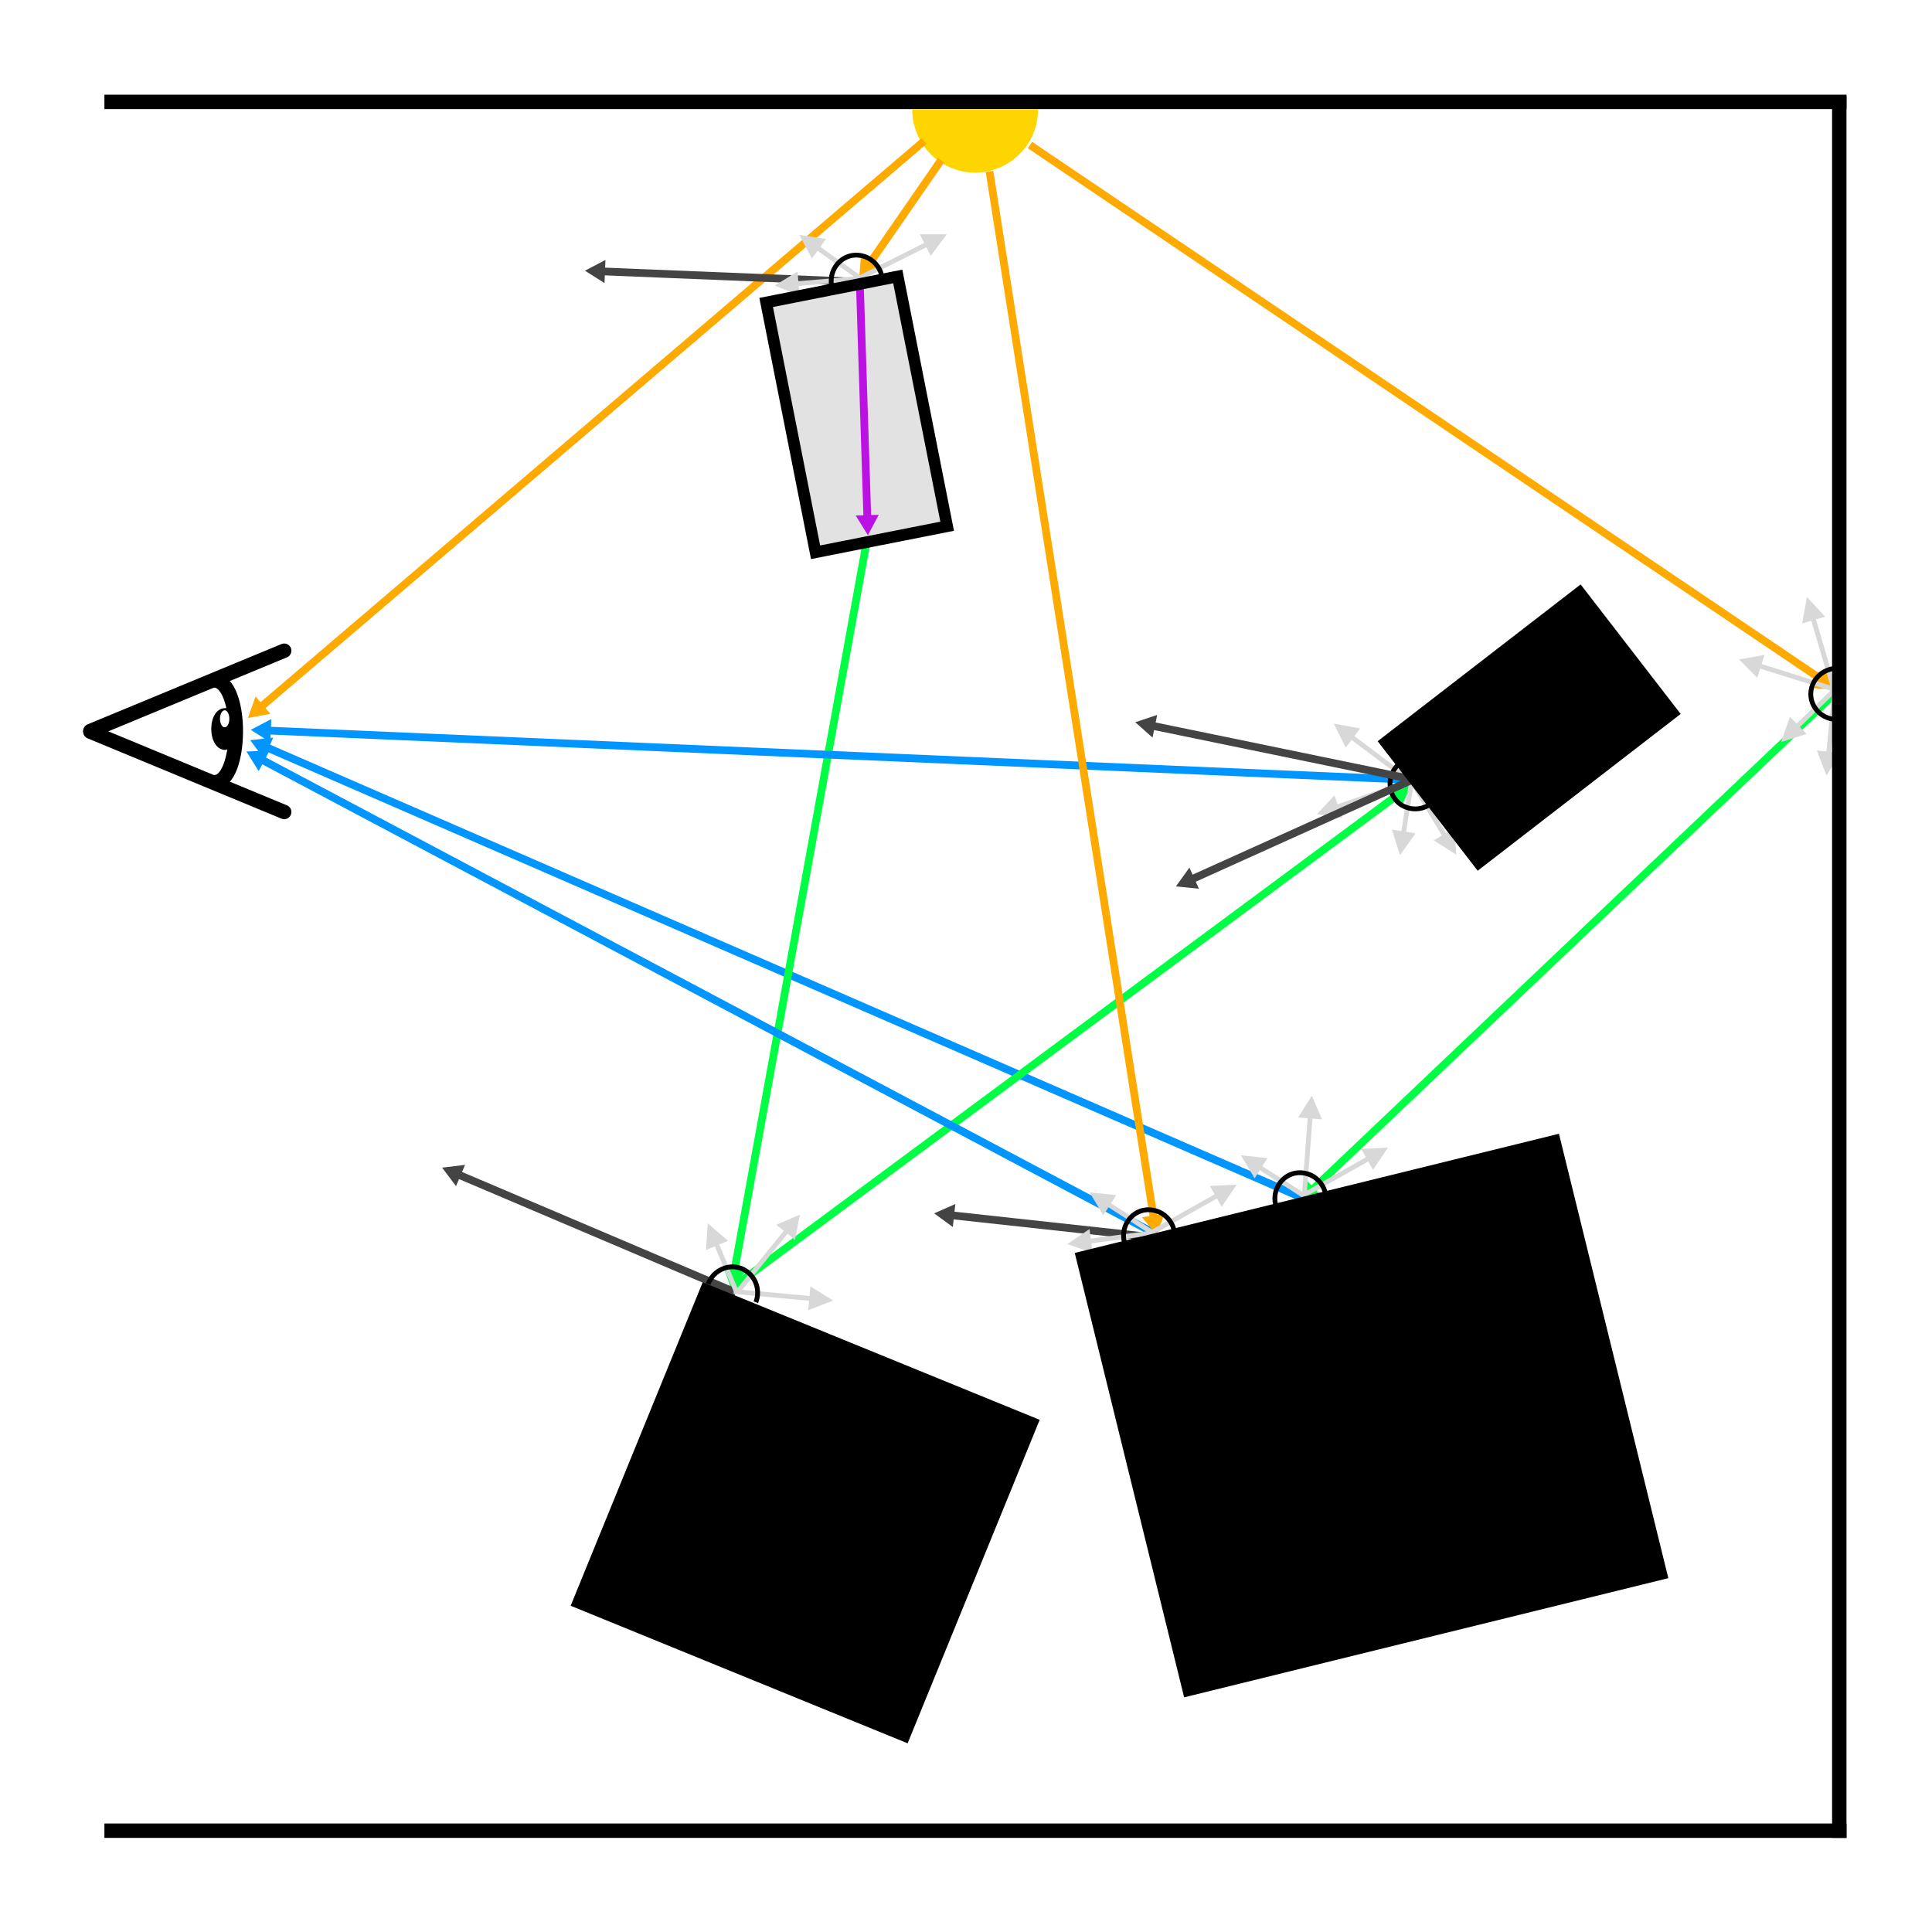<?xml version="1.0" encoding="utf-8"?>
<svg viewBox="0 0 500 500" xmlns="http://www.w3.org/2000/svg" xmlns:bx="https://boxy-svg.com">
  <defs>
    <marker id="marker-1" viewBox="0 0 100 100" overflow="visible" orient="auto" refX="50" refY="50">
      <path d="M 50.143 14.52 L 100.045 100.953 L 0.24 100.953 L 50.143 14.52 Z" style="fill: rgb(68, 68, 68);" transform="matrix(0, 1, -1, 0, 100.953, -0.045)" bx:shape="triangle 0.24 14.52 99.805 86.433 0.5 0 1@260e0eae"/>
    </marker>
    <marker id="marker-4" viewBox="0 0 100 100" overflow="visible" orient="auto" refX="50" refY="50" bx:pinned="true">
      <path d="M 50.143 14.52 L 100.045 100.953 L 0.24 100.953 L 50.143 14.52 Z" style="fill: rgb(208, 0, 255);" transform="matrix(0, 1, -1, 0, 100.953, -0.045)" bx:shape="triangle 0.24 14.52 99.805 86.433 0.5 0 1@260e0eae"/>
    </marker>
    <marker id="marker-0" viewBox="0 0 100 100" overflow="visible" orient="auto" refX="50" refY="50">
      <path d="M 49.577 14.356 L 98.916 99.814 L 0.238 99.814 L 49.577 14.356 Z" style="fill: rgb(255, 170, 0);" transform="matrix(0, 1, -1, 0, 99.943, 0.522)" bx:shape="triangle 0.238 14.356 98.678 85.458 0.5 0 1@23f167c9"/>
    </marker>
    <marker id="marker-2" viewBox="0 0 86.433 99.805" overflow="visible" orient="auto" refX="43.22" refY="49.9" bx:pinned="true">
      <path d="M 50.143 14.52 L 100.045 100.953 L 0.24 100.953 L 50.143 14.52 Z" style="fill: rgb(0, 255, 68);" transform="matrix(0, 1, -1, 0, 100.953, -0.24)" bx:shape="triangle 0.24 14.52 99.805 86.433 0.5 0 1@260e0eae"/>
    </marker>
    <marker id="marker-3" viewBox="0 0 100 100" overflow="visible" orient="auto" refX="50" refY="50" bx:pinned="true">
      <path d="M 50.143 14.52 L 100.045 100.953 L 0.24 100.953 L 50.143 14.52 Z" style="fill: rgb(0, 149, 255);" transform="matrix(0, 1, -1, 0, 100.953, -0.045)" bx:shape="triangle 0.24 14.52 99.805 86.433 0.5 0 1@260e0eae"/>
    </marker>
  </defs>
  <g transform="matrix(1.242, 0, 0, 1.242, -236.5, 172.497)" style="">
    <line style="stroke: rgb(0, 0, 0); stroke-width: 3px; stroke-linecap: round;" x1="209.245" y1="13.579" x2="249.635" y2="30.309"/>
    <line style="stroke: rgb(0, 0, 0); stroke-width: 3px; stroke-linecap: round;" x1="209.245" y1="13.432" x2="249.635" y2="-3.298" transform="matrix(-1, 0, 0, -1, 458.88, 10.134)"/>
    <path style="stroke: rgb(0, 0, 0); fill: none; stroke-width: 3px;" d="M 235.037 2.879 C 241.179 3.037 240.954 24.318 235.037 24.089"/>
    <path style="" d="M 237.368 8.67 C 233.464 8.633 233.464 17.345 237.368 17.382 C 239.832 17.047 239.586 8.369 237.368 8.67 Z"/>
    <circle style="fill: rgb(255, 255, 255);" cx="92.967" cy="197.757" r="1.257" transform="matrix(0.777, 0, 0, -1.413, 164.997, 290.321)"/>
  </g>
  <path style="stroke-width: 1.767px; fill: rgb(255, 213, 0);" d="M 260.506 52.807 C 247.976 52.807 240.145 39.243 246.409 28.391 C 249.317 23.355 254.691 20.252 260.506 20.252 L 260.506 36.836 Z" transform="matrix(0, -1, 1, 0, 215.826, 288.885)"/>
  <g transform="matrix(1, 0, 0, 1, 1, 0)">
    <line style="marker-end: url(#marker-0); stroke: rgb(255, 170, 0); stroke-width: 2px;" x1="238.143" y1="36.51" x2="64.787" y2="184.432"/>
    <line style="marker-end: url(#marker-3); stroke: rgb(0, 149, 255); stroke-width: 2px;" x1="336.92" y1="310.384" x2="65.762" y2="192.438"/>
    <line style="marker-end: url(#marker-0); stroke: rgb(255, 170, 0); stroke-width: 2px;" x1="242.551" y1="41.441" x2="222.558" y2="70.359"/>
    <line style="stroke: rgb(208, 0, 255); marker-end: url(#marker-4); stroke-width: 2px;" x1="221.537" y1="73.663" x2="223.54" y2="136.321"/>
    <line style="fill: rgb(0, 255, 68); stroke: rgb(0, 255, 68); marker-end: url(#marker-2); stroke-width: 2px;" x1="223.398" y1="139.634" x2="188.693" y2="330.946"/>
    <line style="fill: rgb(0, 255, 68); stroke: rgb(0, 255, 68); marker-end: url(#marker-2); stroke-width: 2px;" x1="188.374" y1="333.364" x2="362.082" y2="204.691"/>
    <line style="marker-end: url(#marker-3); stroke: rgb(0, 149, 255); stroke-width: 2px;" x1="365.016" y1="201.855" x2="66.078" y2="188.973"/>
    <line style="marker-end: url(#marker-3); stroke: rgb(0, 149, 255); stroke-width: 2px;" x1="298.24" y1="319.424" x2="64.699" y2="195.516"/>
    <line style="marker-end: url(#marker-1); fill: rgb(68, 68, 68); stroke: rgb(68, 68, 68); stroke-width: 2px;" x1="221" y1="72.919" x2="152.568" y2="70.148"/>
    <line style="marker-end: url(#marker-0); stroke: rgb(255, 170, 0); stroke-width: 2px;" x1="255.093" y1="44.382" x2="297.95" y2="317.522"/>
    <line style="fill: rgb(0, 255, 68); stroke: rgb(0, 255, 68); marker-end: url(#marker-2); stroke-width: 2px;" x1="474.145" y1="179.22" x2="337.19" y2="309.271"/>
    <line style="marker-end: url(#marker-0); stroke: rgb(255, 170, 0); stroke-width: 2px;" x1="265.567" y1="37.543" x2="472.586" y2="177.314"/>
    <line style="marker-end: url(#marker-1); fill: rgb(68, 68, 68); stroke: rgb(68, 68, 68); stroke-width: 2px;" x1="189.441" y1="334.511" x2="115.426" y2="303.05"/>
    <line style="marker-end: url(#marker-1); fill: rgb(68, 68, 68); stroke: rgb(68, 68, 68); stroke-width: 2px;" x1="296.791" y1="320.128" x2="242.932" y2="314.258"/>
    <g transform="matrix(-0.011, -1.242, 1.242, -0.011, 125.353, 473.133)" style="">
      <path d="M 234.78 282.336 H 245.585 L 245.585 280.336 L 250.585 282.836 L 245.585 285.336 L 245.585 283.336 H 234.78 V 282.336 Z" style="fill: rgb(216, 216, 216);" transform="matrix(-0.691, -0.723, 0.723, -0.691, 192.574, 647.989)" bx:shape="arrow 234.78 280.336 15.805 5 1 5 0 1@4e5ca225"/>
      <path d="M 234.427 282.158 H 247.321 L 247.321 280.158 L 252.321 282.658 L 247.321 285.158 L 247.321 283.158 H 234.427 V 282.158 Z" style="fill: rgb(216, 216, 216);" transform="matrix(-0.994, -0.106, 0.106, -0.994, 437.703, 588.485)" bx:shape="arrow 234.427 280.158 17.894 5 1 5 0 1@1c8fe333"/>
      <path d="M 234.893 282.351 H 250.702 L 250.702 280.351 L 255.702 282.851 L 250.702 285.351 L 250.702 283.351 H 234.893 V 282.351 Z" style="fill: rgb(216, 216, 216);" transform="matrix(0.962, -0.272, 0.272, 0.962, -68.834, 74.48)" bx:shape="arrow 234.893 280.351 20.809 5 1 5 0 1@ba299a33"/>
      <path d="M 222.9 281.955 H 238.812 L 238.812 279.955 L 243.555 282.455 L 238.812 284.955 L 238.812 282.955 H 222.9 V 281.955 Z" style="fill: rgb(216, 216, 216);" transform="matrix(0.308, -0.951, 0.951, 0.308, -102.432, 407.42)" bx:shape="arrow 222.9 279.955 20.655 5 1 4.743 0 1@d183bcf6"/>
      <path style="stroke: rgb(0, 0, 0); fill: none;" d="M 231.095 285.711 C 235.298 285.692 237.962 281.25 235.843 277.702 C 234.861 276.056 233.053 275.047 231.102 275.056" transform="matrix(0, -1, 1, 0, -46.542, 514.239)"/>
    </g>
    <g transform="matrix(1.207, -0.292, 0.292, 1.207, -29.363, 36.813)" style="">
      <path d="M 234.78 282.336 H 245.585 L 245.585 280.336 L 250.585 282.836 L 245.585 285.336 L 245.585 283.336 H 234.78 V 282.336 Z" style="fill: rgb(216, 216, 216);" transform="matrix(-0.691, -0.723, 0.723, -0.691, 192.574, 647.989)" bx:shape="arrow 234.78 280.336 15.805 5 1 5 0 1@4e5ca225"/>
      <path d="M 234.893 282.351 H 250.702 L 250.702 280.351 L 255.702 282.851 L 250.702 285.351 L 250.702 283.351 H 234.893 V 282.351 Z" style="fill: rgb(216, 216, 216);" transform="matrix(0.962, -0.272, 0.272, 0.962, -68.834, 74.48)" bx:shape="arrow 234.893 280.351 20.809 5 1 5 0 1@ba299a33"/>
      <path d="M 222.9 281.955 H 238.812 L 238.812 279.955 L 243.555 282.455 L 238.812 284.955 L 238.812 282.955 H 222.9 V 281.955 Z" style="fill: rgb(216, 216, 216);" transform="matrix(0.308, -0.951, 0.951, 0.308, -102.432, 407.42)" bx:shape="arrow 222.9 279.955 20.655 5 1 4.743 0 1@d183bcf6"/>
      <path style="stroke: rgb(0, 0, 0); fill: none;" d="M 231.095 285.711 C 235.298 285.692 237.962 281.25 235.843 277.702 C 234.861 276.056 233.053 275.047 231.102 275.056" transform="matrix(0, -1, 1, 0, -46.542, 514.239)"/>
    </g>
    <g transform="matrix(1.207, -0.292, 0.292, 1.207, -68.524, 46.398)" style="">
      <path d="M 234.78 282.336 H 245.585 L 245.585 280.336 L 250.585 282.836 L 245.585 285.336 L 245.585 283.336 H 234.78 V 282.336 Z" style="fill: rgb(216, 216, 216);" transform="matrix(-0.691, -0.723, 0.723, -0.691, 192.574, 647.989)" bx:shape="arrow 234.78 280.336 15.805 5 1 5 0 1@4e5ca225"/>
      <path d="M 234.427 282.158 H 247.321 L 247.321 280.158 L 252.321 282.658 L 247.321 285.158 L 247.321 283.158 H 234.427 V 282.158 Z" style="fill: rgb(216, 216, 216);" transform="matrix(-0.994, -0.106, 0.106, -0.994, 437.703, 588.485)" bx:shape="arrow 234.427 280.158 17.894 5 1 5 0 1@1c8fe333"/>
      <path d="M 234.893 282.351 H 250.702 L 250.702 280.351 L 255.702 282.851 L 250.702 285.351 L 250.702 283.351 H 234.893 V 282.351 Z" style="fill: rgb(216, 216, 216);" transform="matrix(0.962, -0.272, 0.272, 0.962, -68.834, 74.48)" bx:shape="arrow 234.893 280.351 20.809 5 1 5 0 1@ba299a33"/>
      <path style="stroke: rgb(0, 0, 0); fill: none;" d="M 231.095 285.711 C 235.298 285.692 237.962 281.25 235.843 277.702 C 234.861 276.056 233.053 275.047 231.102 275.056" transform="matrix(0, -1, 1, 0, -46.542, 514.239)"/>
    </g>
    <g transform="matrix(1.159, 0.445, -0.445, 1.159, 43.418, -97.572)" style="">
      <path d="M 234.78 282.336 H 245.585 L 245.585 280.336 L 250.585 282.836 L 245.585 285.336 L 245.585 283.336 H 234.78 V 282.336 Z" style="fill: rgb(216, 216, 216);" transform="matrix(-0.691, -0.723, 0.723, -0.691, 192.574, 647.989)" bx:shape="arrow 234.78 280.336 15.805 5 1 5 0 1@4e5ca225"/>
      <path d="M 234.893 282.351 H 250.702 L 250.702 280.351 L 255.702 282.851 L 250.702 285.351 L 250.702 283.351 H 234.893 V 282.351 Z" style="fill: rgb(216, 216, 216);" transform="matrix(0.962, -0.272, 0.272, 0.962, -68.834, 74.48)" bx:shape="arrow 234.893 280.351 20.809 5 1 5 0 1@ba299a33"/>
      <path d="M 222.9 281.955 H 238.812 L 238.812 279.955 L 243.555 282.455 L 238.812 284.955 L 238.812 282.955 H 222.9 V 281.955 Z" style="fill: rgb(216, 216, 216);" transform="matrix(0.308, -0.951, 0.951, 0.308, -102.432, 407.42)" bx:shape="arrow 222.9 279.955 20.655 5 1 4.743 0 1@d183bcf6"/>
      <path style="stroke: rgb(0, 0, 0); fill: none;" d="M 231.095 285.711 C 235.298 285.692 237.962 281.25 235.843 277.702 C 234.861 276.056 233.053 275.047 231.102 275.056" transform="matrix(0, -1, 1, 0, -46.542, 514.239)"/>
    </g>
    <g transform="matrix(-0.753, -0.987, 0.987, -0.753, 262.073, 646.66)" style="">
      <path d="M 234.78 282.336 H 245.585 L 245.585 280.336 L 250.585 282.836 L 245.585 285.336 L 245.585 283.336 H 234.78 V 282.336 Z" style="fill: rgb(216, 216, 216);" transform="matrix(-0.691, -0.723, 0.723, -0.691, 192.574, 647.989)" bx:shape="arrow 234.78 280.336 15.805 5 1 5 0 1@4e5ca225"/>
      <path d="M 234.427 282.158 H 247.321 L 247.321 280.158 L 252.321 282.658 L 247.321 285.158 L 247.321 283.158 H 234.427 V 282.158 Z" style="fill: rgb(216, 216, 216);" transform="matrix(-0.994, -0.106, 0.106, -0.994, 437.703, 588.485)" bx:shape="arrow 234.427 280.158 17.894 5 1 5 0 1@1c8fe333"/>
      <path d="M 234.893 282.351 H 250.702 L 250.702 280.351 L 255.702 282.851 L 250.702 285.351 L 250.702 283.351 H 234.893 V 282.351 Z" style="fill: rgb(216, 216, 216);" transform="matrix(0.962, -0.272, 0.272, 0.962, -68.834, 74.48)" bx:shape="arrow 234.893 280.351 20.809 5 1 5 0 1@ba299a33"/>
      <path d="M 222.9 281.955 H 238.812 L 238.812 279.955 L 243.555 282.455 L 238.812 284.955 L 238.812 282.955 H 222.9 V 281.955 Z" style="fill: rgb(216, 216, 216);" transform="matrix(0.308, -0.951, 0.951, 0.308, -102.432, 407.42)" bx:shape="arrow 222.9 279.955 20.655 5 1 4.743 0 1@d183bcf6"/>
      <path style="stroke: rgb(0, 0, 0); fill: none;" d="M 231.095 285.711 C 235.298 285.692 237.962 281.25 235.843 277.702 C 234.861 276.056 233.053 275.047 231.102 275.056" transform="matrix(0, -1, 1, 0, -46.542, 514.239)"/>
    </g>
    <g transform="matrix(1.22, -0.233, 0.233, 1.22, -130.518, -218.124)" style="">
      <path d="M 234.78 282.336 H 245.585 L 245.585 280.336 L 250.585 282.836 L 245.585 285.336 L 245.585 283.336 H 234.78 V 282.336 Z" style="fill: rgb(216, 216, 216);" transform="matrix(-0.691, -0.723, 0.723, -0.691, 192.574, 647.989)" bx:shape="arrow 234.78 280.336 15.805 5 1 5 0 1@4e5ca225"/>
      <path d="M 234.427 282.158 H 247.321 L 247.321 280.158 L 252.321 282.658 L 247.321 285.158 L 247.321 283.158 H 234.427 V 282.158 Z" style="fill: rgb(216, 216, 216);" transform="matrix(-0.994, -0.106, 0.106, -0.994, 437.703, 588.485)" bx:shape="arrow 234.427 280.158 17.894 5 1 5 0 1@1c8fe333"/>
      <path d="M 234.893 282.351 H 250.702 L 250.702 280.351 L 255.702 282.851 L 250.702 285.351 L 250.702 283.351 H 234.893 V 282.351 Z" style="fill: rgb(216, 216, 216);" transform="matrix(0.962, -0.272, 0.272, 0.962, -68.834, 74.48)" bx:shape="arrow 234.893 280.351 20.809 5 1 5 0 1@ba299a33"/>
      <path style="stroke: rgb(0, 0, 0); fill: none;" d="M 231.095 285.711 C 235.298 285.692 237.962 281.25 235.843 277.702 C 234.861 276.056 233.053 275.047 231.102 275.056" transform="matrix(0, -1, 1, 0, -46.542, 514.239)"/>
    </g>
    <line style="marker-end: url(#marker-1); fill: rgb(68, 68, 68); stroke: rgb(68, 68, 68); stroke-width: 2px;" x1="362.967" y1="201.366" x2="294.937" y2="187.354"/>
    <line style="marker-end: url(#marker-1); fill: rgb(68, 68, 68); stroke: rgb(68, 68, 68); stroke-width: 2px;" x1="364.387" y1="201.851" x2="305.32" y2="228.507"/>
  </g>
  <g style="" transform="matrix(1.242, 0, 0, 1.242, -60.712, -60.277)">
    <line style="stroke: rgb(0, 0, 0); stroke-width: 3px; stroke-linecap: square;" x1="432.139" y1="70" x2="432.139" y2="430"/>
    <line style="stroke: rgb(0, 0, 0); stroke-width: 3px; stroke-linecap: square;" x1="72.139" y1="430" x2="432.139" y2="430"/>
    <rect x="283.033" y="293.512" width="103.906" height="95.367" style="" transform="matrix(0.971, -0.239, 0.239, 0.971, -72.142, 92.255)"/>
    <rect x="175.4" y="328.304" width="75.829" height="72.792" style="" transform="matrix(0.926, 0.378, -0.378, 0.926, 156.985, -54.589)"/>
    <rect x="205.678" y="71.186" width="53.467" height="34.116" style="" transform="matrix(0.791, -0.611, 0.611, 0.791, 129.764, 272.342)"/>
    <rect x="107.528" y="110.713" width="27.952" height="53.059" style="stroke-width: 2.416px; paint-order: fill; stroke: rgb(0, 0, 0); fill: rgba(95, 95, 95, 0.18);" transform="matrix(0.981, -0.194, 0.194, 0.981, 81.568, 23.809)"/>
    <line style="stroke: rgb(0, 0, 0); stroke-width: 3px; stroke-linecap: square;" x1="72.139" y1="69.764" x2="432.139" y2="69.764"/>
  </g>
</svg>